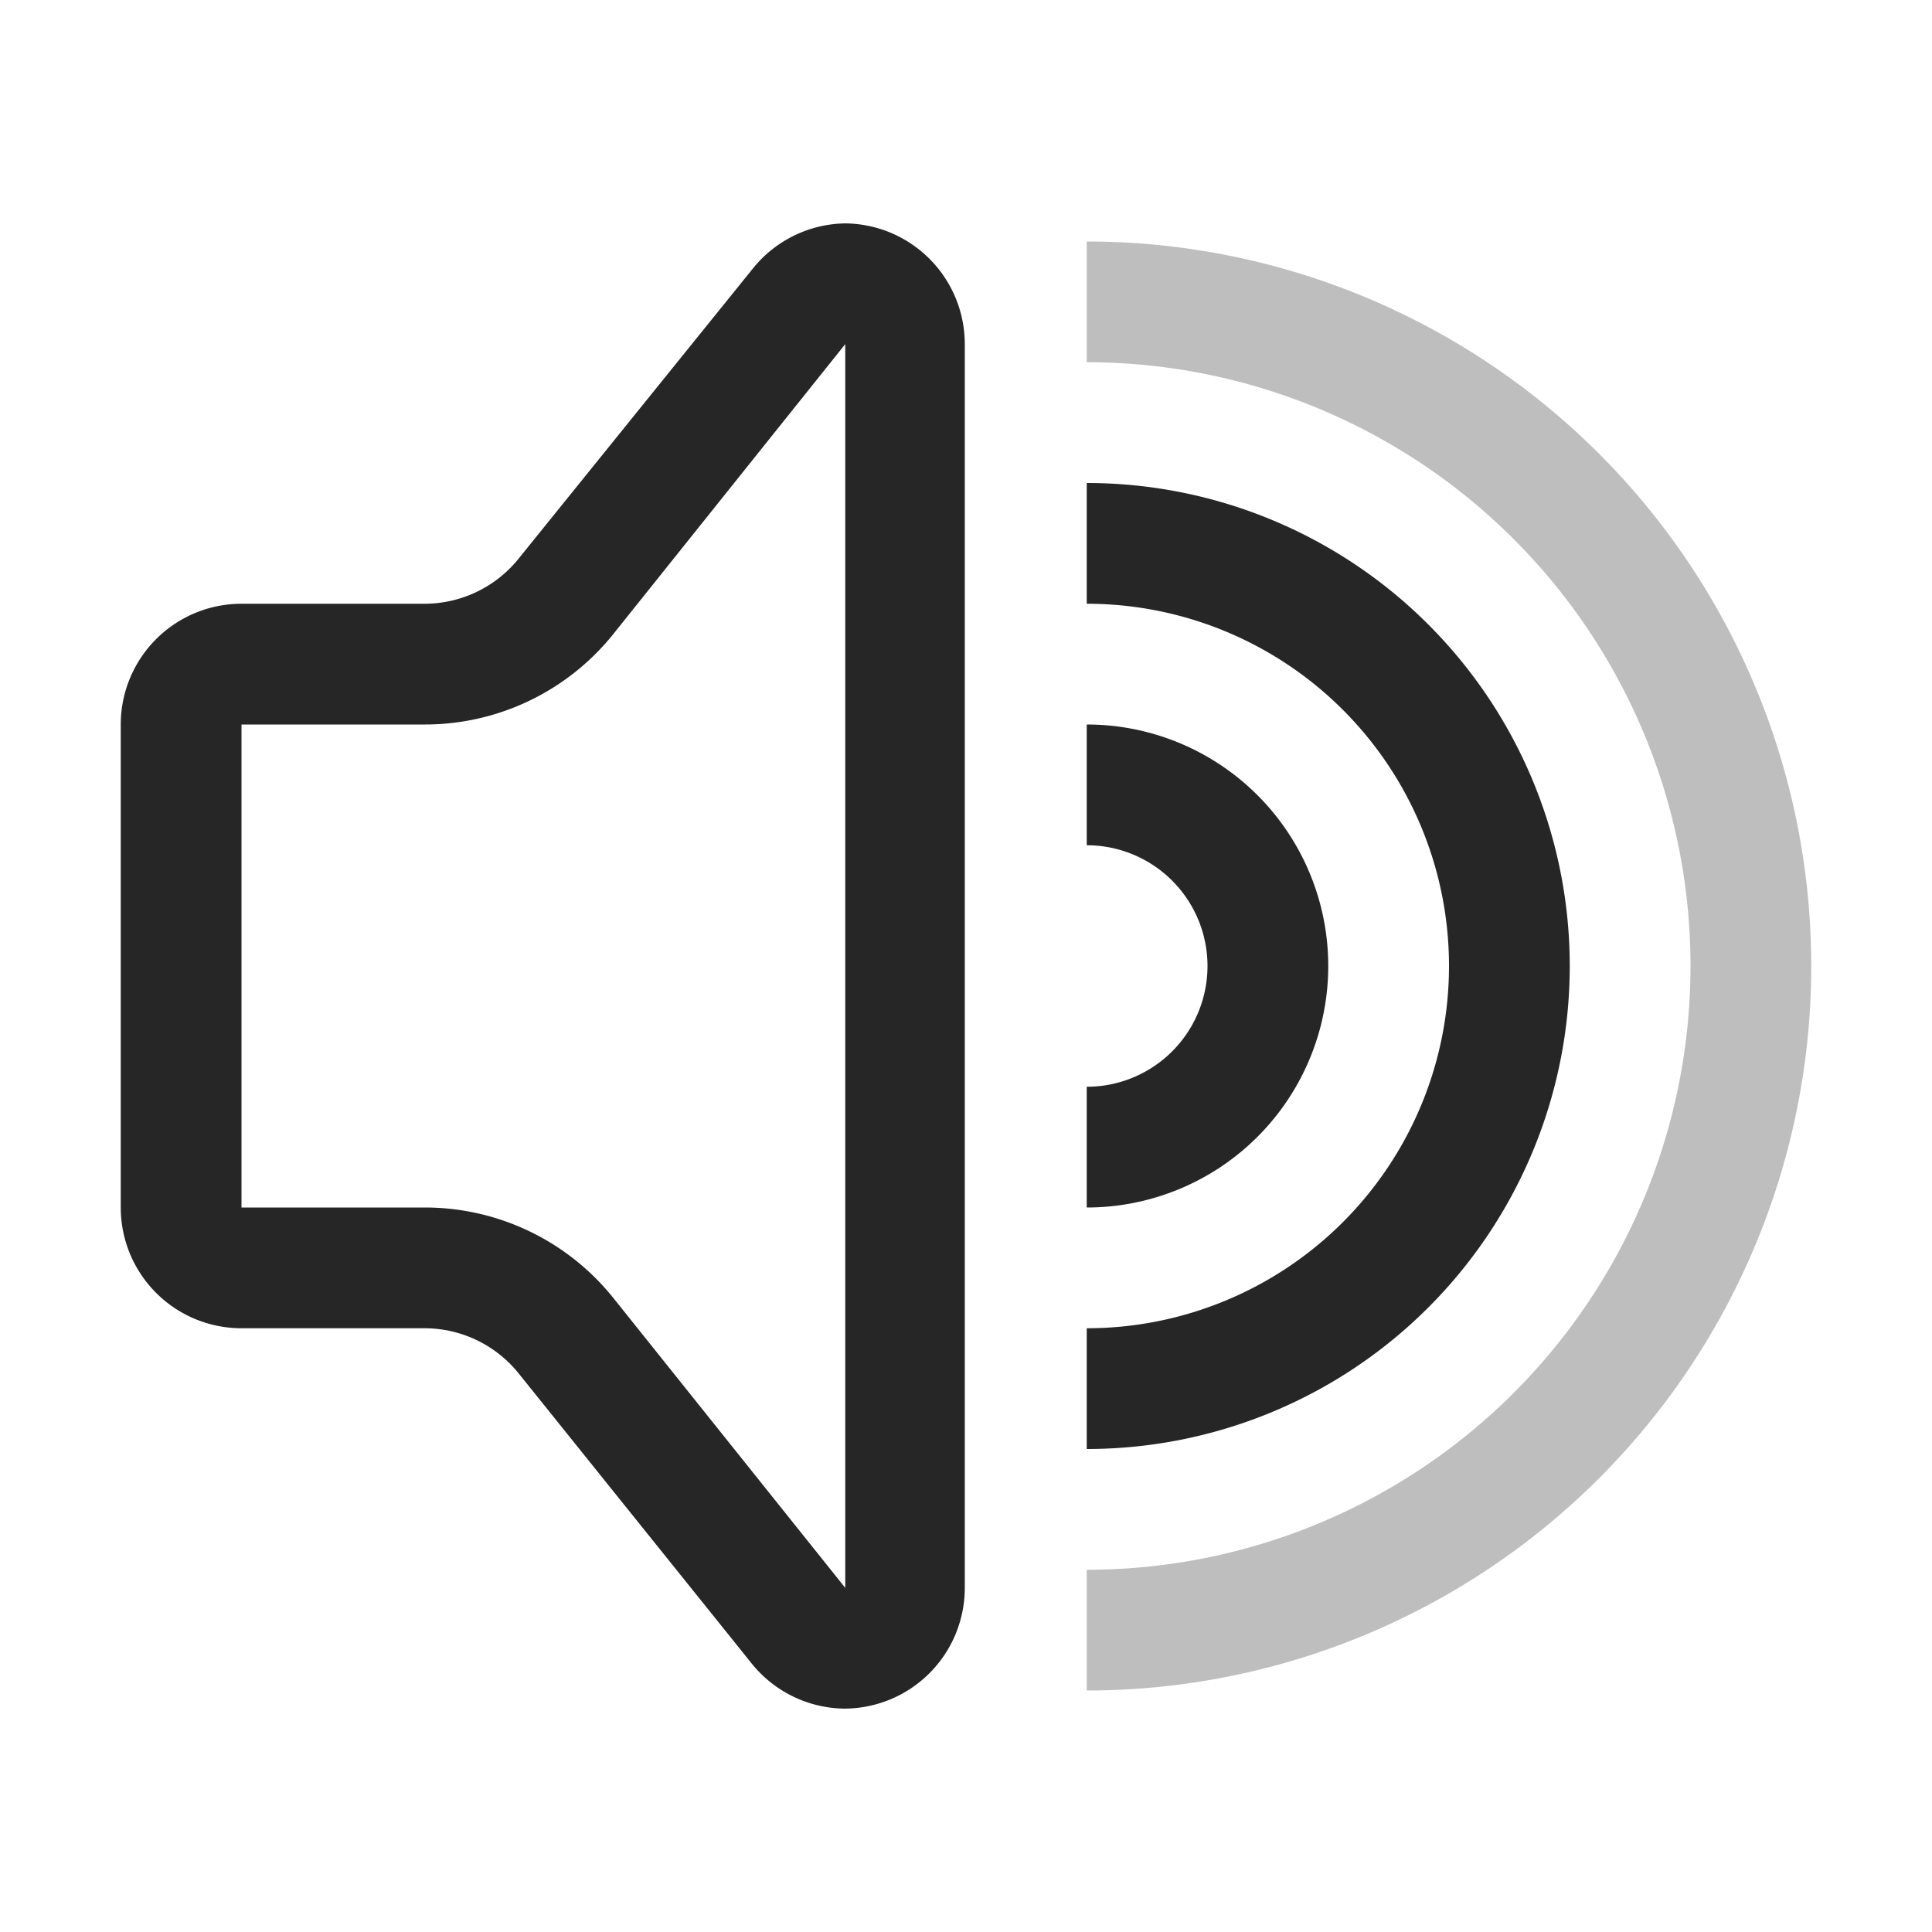 <svg id="图层_1" data-name="图层 1" xmlns="http://www.w3.org/2000/svg" viewBox="0 0 16 16"><defs><style>.cls-1{fill:#262626;}.cls-2{opacity:0.3;isolation:isolate;}</style></defs><g id="a"><g id="图层_26_复制_2" data-name="图层 26 复制 2"><path class="cls-1" d="M9,10V9A1,1,0,0,0,9,7V6a2,2,0,0,1,0,4Z"/><path class="cls-1" d="M9,12V11A3,3,0,0,0,9,5V4a4,4,0,0,1,0,8Z"/><g class="cls-2"><path class="cls-1" d="M9,14V13A5,5,0,0,0,9,3V2A6,6,0,0,1,9,14Z"/></g><path class="cls-1" d="M7,2.85v10.3l-1.92-2.4A2,2,0,0,0,3.52,10H2V6H3.52a2,2,0,0,0,1.56-.75L7,2.85m0-1a1,1,0,0,0-.77.38L4.3,4.62A1,1,0,0,1,3.52,5H2A1,1,0,0,0,1,6v4a1,1,0,0,0,1,1H3.52a1,1,0,0,1,.78.38l1.92,2.39a1,1,0,0,0,.77.38,1,1,0,0,0,1-1V2.85a1,1,0,0,0-1-1Z"/></g></g></svg>